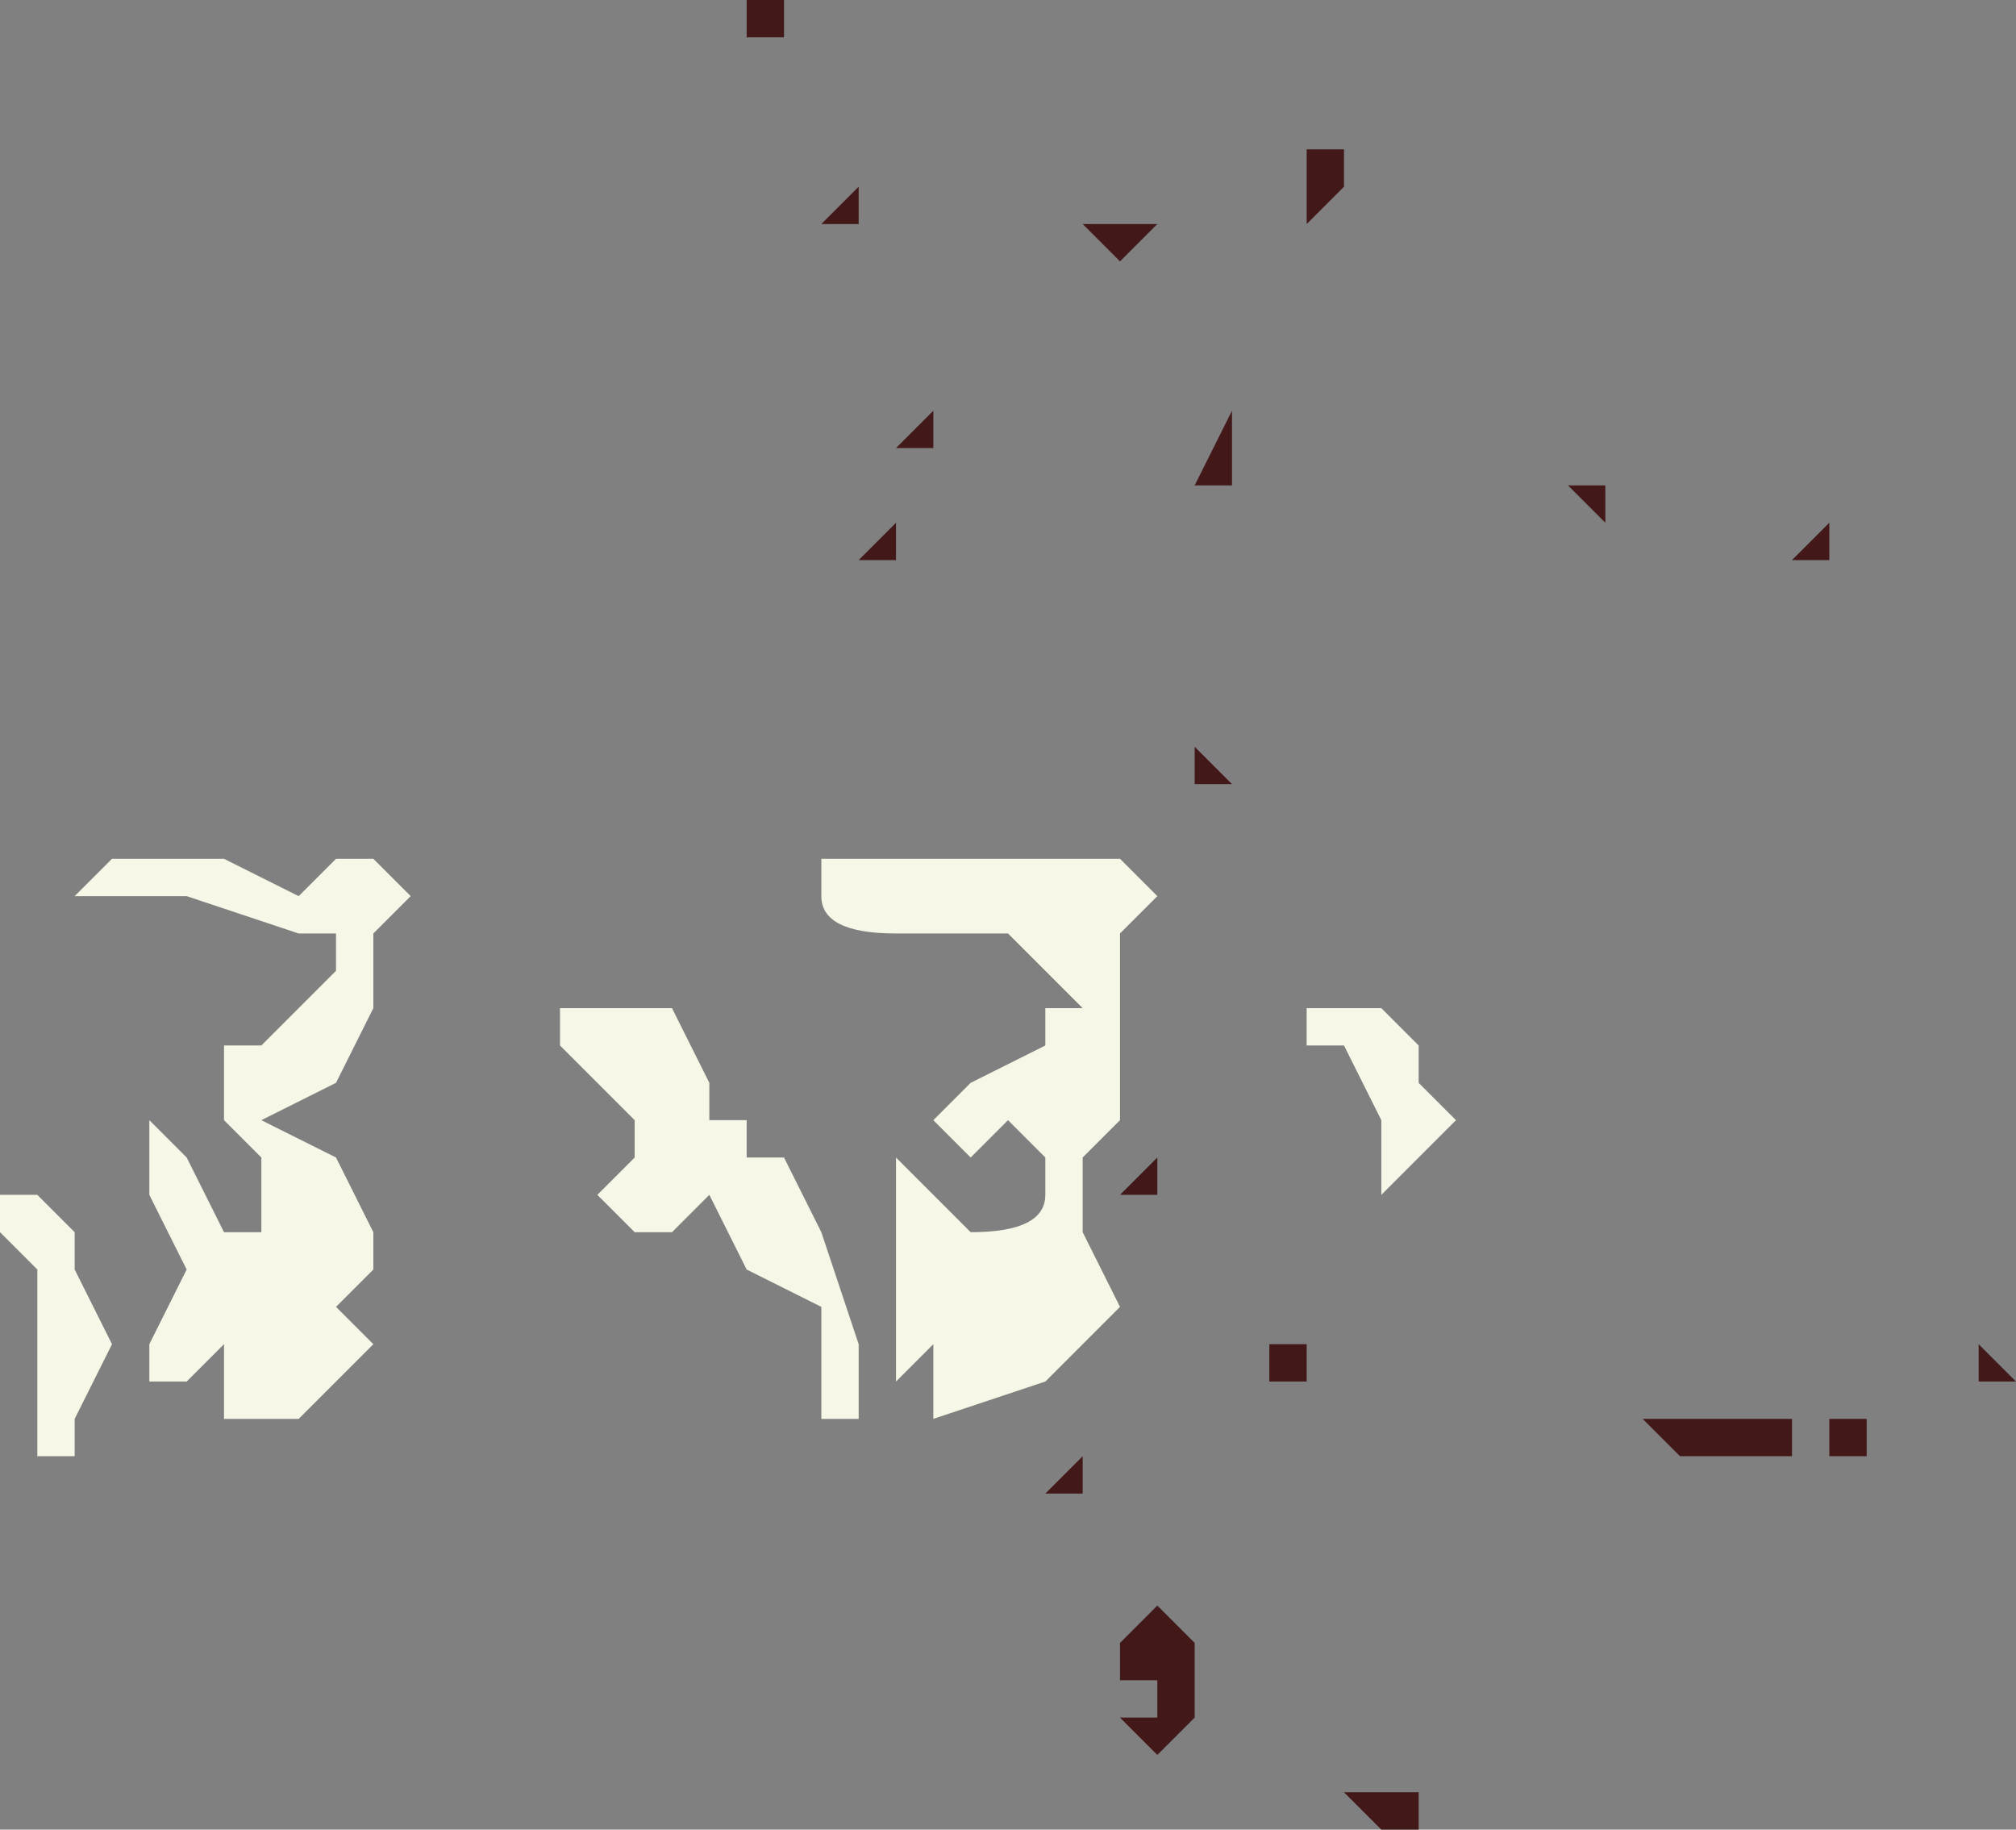 <?xml version="1.0" encoding="UTF-8" standalone="no"?>
<svg xmlns:xlink="http://www.w3.org/1999/xlink" height="2.45px" width="2.7px" xmlns="http://www.w3.org/2000/svg">
  <rect width="100%" height="100%" fill="#808080" stroke="none"/>
  <g transform="matrix(1.0, 0.0, 0.0, 1.0, -14.5, 9.25)">
    <path d="M16.05 -8.95 L16.05 -8.95 16.05 -8.95 16.0 -8.9 16.0 -8.9 15.95 -8.95 16.0 -8.95 16.05 -8.95 16.05 -8.95 M15.75 -8.7 L15.75 -8.65 15.75 -8.65 15.7 -8.65 15.7 -8.65 15.75 -8.7 M15.65 -9.0 L15.65 -8.95 15.65 -8.95 15.6 -8.95 15.6 -8.95 15.65 -9.0 M15.5 -9.2 L15.5 -9.25 15.55 -9.25 15.55 -9.2 15.55 -9.2 15.5 -9.2 M15.7 -8.55 L15.7 -8.5 15.7 -8.5 15.65 -8.5 15.7 -8.55 15.7 -8.55 M16.15 -8.65 L16.15 -8.6 16.1 -8.6 16.1 -8.6 16.15 -8.7 16.15 -8.65 M16.1 -8.25 L16.1 -8.25 16.15 -8.2 16.1 -8.2 16.1 -8.2 16.1 -8.2 16.1 -8.25 M16.05 -7.7 L16.05 -7.65 16.05 -7.65 16.0 -7.65 16.05 -7.7 16.05 -7.7 M16.75 -8.3 L16.75 -8.25 16.7 -8.25 16.7 -8.25 16.75 -8.25 16.75 -8.3 M16.9 -8.5 L16.95 -8.55 16.95 -8.5 16.9 -8.5 M16.3 -9.05 L16.3 -9.0 16.25 -8.95 16.25 -8.95 16.25 -9.05 16.3 -9.05 16.3 -9.05 M16.1 -7.05 L16.1 -7.0 16.1 -6.95 16.05 -6.9 16.0 -6.95 16.05 -6.95 16.05 -7.0 16.0 -7.0 16.0 -7.05 16.05 -7.1 16.05 -7.1 16.1 -7.05 M15.95 -7.3 L15.95 -7.25 15.9 -7.25 15.9 -7.25 15.95 -7.3 15.95 -7.3 M16.8 -8.15 L16.85 -8.15 16.85 -8.15 16.85 -8.15 16.8 -8.15 16.8 -8.15 M17.0 -8.05 L17.05 -8.05 17.05 -8.05 17.0 -8.05 17.0 -8.05 M16.65 -8.6 L16.65 -8.55 16.65 -8.55 16.6 -8.6 16.65 -8.6 16.65 -8.6 M17.15 -7.45 L17.15 -7.45 17.2 -7.4 17.15 -7.4 17.15 -7.45 M16.9 -7.85 L16.9 -7.85 16.85 -7.85 16.8 -7.85 16.85 -7.85 16.9 -7.85 16.9 -7.85 M16.2 -7.45 L16.25 -7.45 16.25 -7.45 16.25 -7.4 16.2 -7.4 16.2 -7.45 16.2 -7.45 M16.95 -7.3 L16.95 -7.35 17.0 -7.35 17.0 -7.3 16.95 -7.3 M16.9 -7.3 L16.8 -7.3 16.8 -7.3 16.8 -7.3 16.75 -7.3 16.7 -7.35 16.75 -7.35 16.8 -7.35 16.8 -7.35 16.9 -7.35 16.9 -7.3 M16.3 -6.85 L16.3 -6.85 16.35 -6.85 16.35 -6.85 16.4 -6.85 16.4 -6.8 16.35 -6.8 16.35 -6.8 16.3 -6.85" fill="#421818" fill-rule="evenodd" stroke="none"/>
    <path d="M14.8 -8.1 Q14.9 -8.05 14.9 -8.05 L14.95 -8.1 15.0 -8.1 15.05 -8.05 15.05 -8.05 15.0 -8.0 15.0 -7.9 14.95 -7.8 14.85 -7.75 14.95 -7.7 15.0 -7.6 15.0 -7.55 14.95 -7.5 14.95 -7.5 15.0 -7.45 14.95 -7.4 14.9 -7.35 14.85 -7.35 14.8 -7.35 14.8 -7.35 14.8 -7.45 14.8 -7.45 14.75 -7.4 14.7 -7.4 14.7 -7.4 14.7 -7.45 14.75 -7.55 14.7 -7.65 14.7 -7.75 14.7 -7.75 14.75 -7.7 14.8 -7.6 14.85 -7.6 14.85 -7.7 14.8 -7.75 14.8 -7.75 14.8 -7.85 14.85 -7.85 14.85 -7.85 14.9 -7.9 14.95 -7.95 14.95 -8.0 14.9 -8.0 14.75 -8.05 14.7 -8.05 14.6 -8.05 14.65 -8.1 14.75 -8.1 14.8 -8.1 M14.65 -7.45 L14.6 -7.35 14.6 -7.3 14.55 -7.3 14.55 -7.4 14.55 -7.55 14.5 -7.6 14.5 -7.65 14.55 -7.65 14.6 -7.6 14.6 -7.55 14.65 -7.45 M15.8 -8.1 L15.85 -8.1 15.9 -8.1 15.95 -8.1 16.0 -8.1 16.05 -8.05 16.0 -8.0 16.0 -7.9 16.0 -7.75 15.95 -7.7 15.95 -7.6 16.0 -7.5 15.9 -7.4 15.75 -7.35 15.75 -7.35 15.75 -7.45 15.75 -7.45 15.7 -7.4 15.7 -7.45 15.7 -7.6 15.7 -7.65 15.7 -7.7 15.7 -7.7 15.75 -7.65 15.8 -7.6 Q15.9 -7.6 15.9 -7.65 L15.9 -7.7 15.85 -7.75 15.8 -7.7 15.8 -7.7 15.75 -7.75 15.8 -7.8 15.9 -7.85 15.9 -7.9 15.95 -7.9 15.9 -7.95 15.85 -8.0 15.75 -8.0 15.7 -8.0 Q15.6 -8.0 15.6 -8.05 L15.6 -8.1 15.7 -8.1 15.8 -8.1 M15.45 -7.8 L15.45 -7.75 15.5 -7.75 15.5 -7.7 15.55 -7.7 15.55 -7.7 15.6 -7.6 15.65 -7.45 15.65 -7.35 15.6 -7.35 15.6 -7.5 15.5 -7.55 15.45 -7.65 15.4 -7.6 15.35 -7.6 15.3 -7.65 15.35 -7.7 15.35 -7.75 15.3 -7.8 15.25 -7.85 15.25 -7.9 15.3 -7.9 15.35 -7.9 15.4 -7.9 15.45 -7.8 M16.25 -7.9 L16.3 -7.9 16.35 -7.9 16.4 -7.85 16.4 -7.8 16.45 -7.75 16.4 -7.7 16.35 -7.65 16.35 -7.7 16.35 -7.75 16.3 -7.85 16.25 -7.85 Q16.25 -7.9 16.25 -7.9" fill="#f7f7e7" fill-rule="evenodd" stroke="none"/>
  </g>
</svg>
